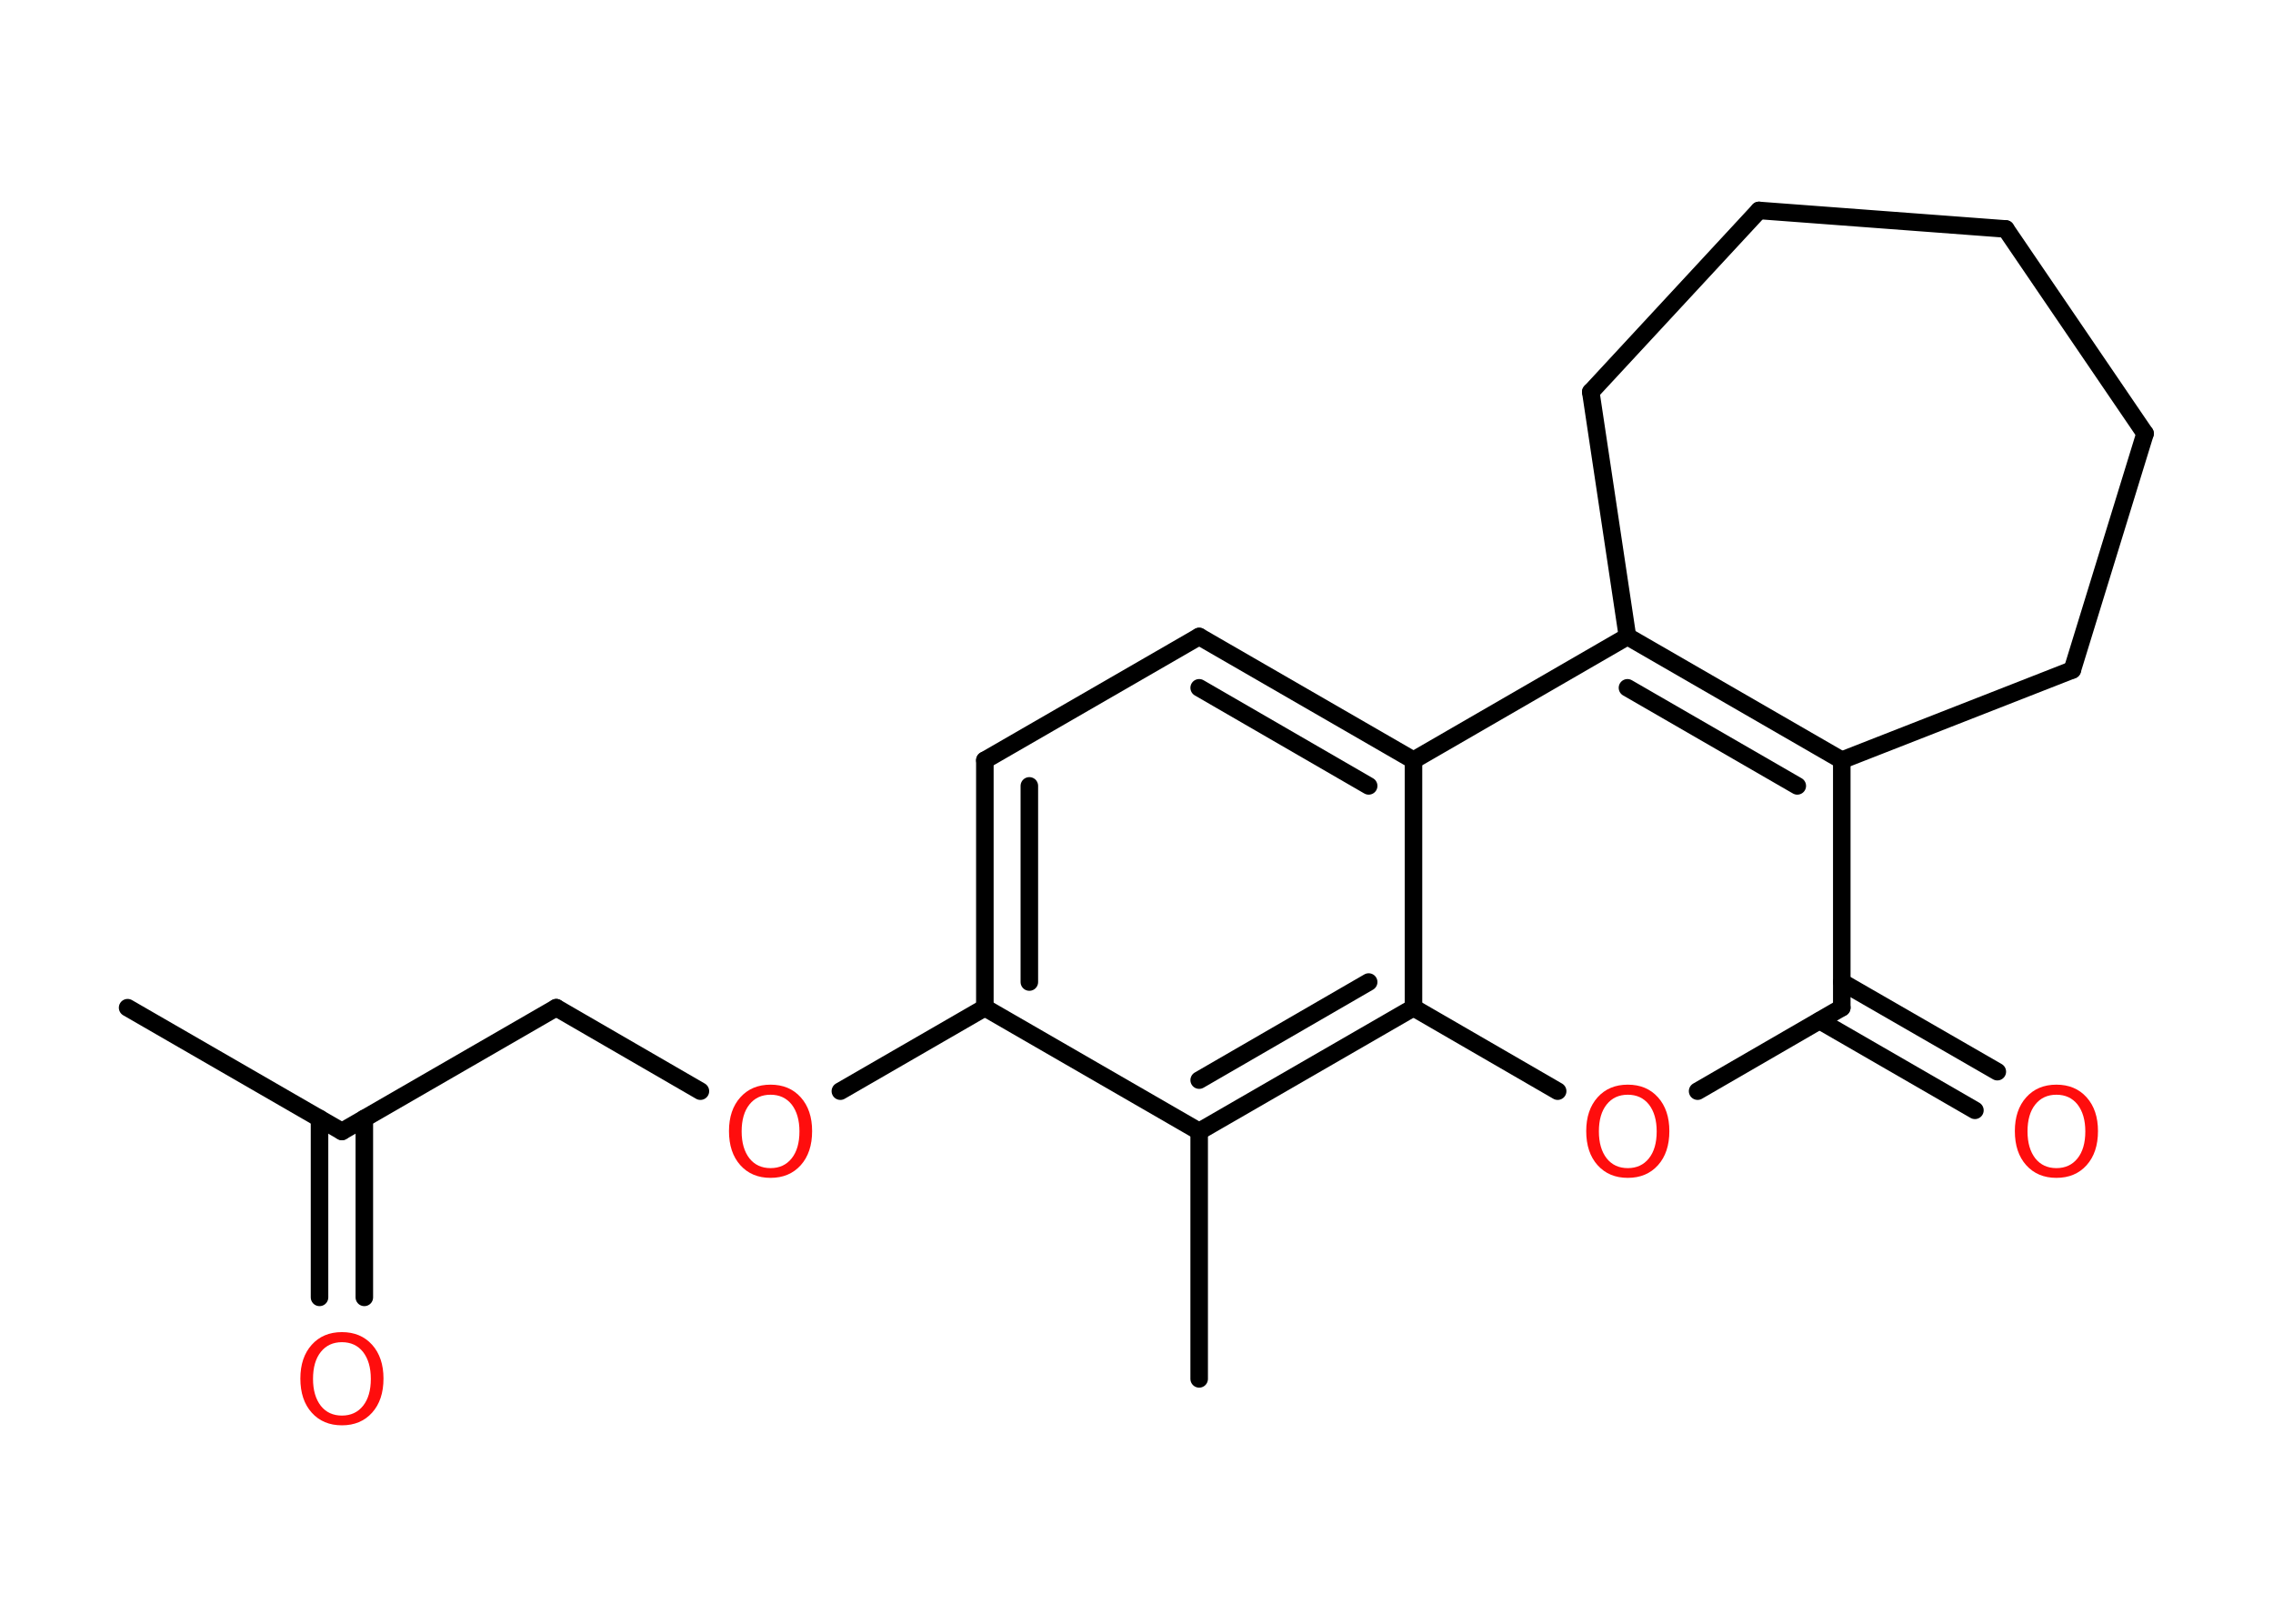 <?xml version='1.0' encoding='UTF-8'?>
<!DOCTYPE svg PUBLIC "-//W3C//DTD SVG 1.1//EN" "http://www.w3.org/Graphics/SVG/1.1/DTD/svg11.dtd">
<svg version='1.2' xmlns='http://www.w3.org/2000/svg' xmlns:xlink='http://www.w3.org/1999/xlink' width='70.0mm' height='50.0mm' viewBox='0 0 70.0 50.0'>
  <desc>Generated by the Chemistry Development Kit (http://github.com/cdk)</desc>
  <g stroke-linecap='round' stroke-linejoin='round' stroke='#000000' stroke-width='.54' fill='#FF0D0D'>
    <rect x='.0' y='.0' width='70.0' height='50.0' fill='#FFFFFF' stroke='none'/>
    <g id='mol1' class='mol'>
      <line id='mol1bnd1' class='bond' x1='3.93' y1='31.03' x2='10.53' y2='34.84'/>
      <g id='mol1bnd2' class='bond'>
        <line x1='11.22' y1='34.44' x2='11.22' y2='39.95'/>
        <line x1='9.84' y1='34.44' x2='9.84' y2='39.95'/>
      </g>
      <line id='mol1bnd3' class='bond' x1='10.53' y1='34.84' x2='17.13' y2='31.03'/>
      <line id='mol1bnd4' class='bond' x1='17.13' y1='31.03' x2='21.57' y2='33.6'/>
      <line id='mol1bnd5' class='bond' x1='25.88' y1='33.6' x2='30.33' y2='31.03'/>
      <g id='mol1bnd6' class='bond'>
        <line x1='30.33' y1='23.41' x2='30.33' y2='31.03'/>
        <line x1='31.7' y1='24.2' x2='31.7' y2='30.24'/>
      </g>
      <line id='mol1bnd7' class='bond' x1='30.33' y1='23.41' x2='36.93' y2='19.6'/>
      <g id='mol1bnd8' class='bond'>
        <line x1='43.53' y1='23.41' x2='36.93' y2='19.6'/>
        <line x1='42.15' y1='24.2' x2='36.93' y2='21.18'/>
      </g>
      <line id='mol1bnd9' class='bond' x1='43.53' y1='23.41' x2='50.12' y2='19.6'/>
      <g id='mol1bnd10' class='bond'>
        <line x1='56.72' y1='23.41' x2='50.12' y2='19.6'/>
        <line x1='55.35' y1='24.2' x2='50.12' y2='21.18'/>
      </g>
      <line id='mol1bnd11' class='bond' x1='56.72' y1='23.41' x2='56.72' y2='31.03'/>
      <g id='mol1bnd12' class='bond'>
        <line x1='56.72' y1='30.24' x2='61.51' y2='33.0'/>
        <line x1='56.04' y1='31.43' x2='60.82' y2='34.19'/>
      </g>
      <line id='mol1bnd13' class='bond' x1='56.72' y1='31.03' x2='52.28' y2='33.6'/>
      <line id='mol1bnd14' class='bond' x1='47.97' y1='33.6' x2='43.53' y2='31.03'/>
      <line id='mol1bnd15' class='bond' x1='43.53' y1='23.41' x2='43.53' y2='31.03'/>
      <g id='mol1bnd16' class='bond'>
        <line x1='36.93' y1='34.84' x2='43.53' y2='31.03'/>
        <line x1='36.93' y1='33.26' x2='42.15' y2='30.24'/>
      </g>
      <line id='mol1bnd17' class='bond' x1='30.33' y1='31.03' x2='36.93' y2='34.84'/>
      <line id='mol1bnd18' class='bond' x1='36.93' y1='34.84' x2='36.93' y2='42.46'/>
      <line id='mol1bnd19' class='bond' x1='56.72' y1='23.41' x2='63.82' y2='20.63'/>
      <line id='mol1bnd20' class='bond' x1='63.82' y1='20.63' x2='66.06' y2='13.35'/>
      <line id='mol1bnd21' class='bond' x1='66.06' y1='13.35' x2='61.77' y2='7.05'/>
      <line id='mol1bnd22' class='bond' x1='61.77' y1='7.05' x2='54.17' y2='6.48'/>
      <line id='mol1bnd23' class='bond' x1='54.17' y1='6.48' x2='48.99' y2='12.07'/>
      <line id='mol1bnd24' class='bond' x1='50.12' y1='19.6' x2='48.99' y2='12.07'/>
      <path id='mol1atm3' class='atom' d='M10.53 41.33q-.41 .0 -.65 .3q-.24 .3 -.24 .83q.0 .52 .24 .83q.24 .3 .65 .3q.41 .0 .65 -.3q.24 -.3 .24 -.83q.0 -.52 -.24 -.83q-.24 -.3 -.65 -.3zM10.53 41.02q.58 .0 .93 .39q.35 .39 .35 1.04q.0 .66 -.35 1.05q-.35 .39 -.93 .39q-.58 .0 -.93 -.39q-.35 -.39 -.35 -1.05q.0 -.65 .35 -1.04q.35 -.39 .93 -.39z' stroke='none'/>
      <path id='mol1atm5' class='atom' d='M23.73 33.71q-.41 .0 -.65 .3q-.24 .3 -.24 .83q.0 .52 .24 .83q.24 .3 .65 .3q.41 .0 .65 -.3q.24 -.3 .24 -.83q.0 -.52 -.24 -.83q-.24 -.3 -.65 -.3zM23.73 33.4q.58 .0 .93 .39q.35 .39 .35 1.04q.0 .66 -.35 1.05q-.35 .39 -.93 .39q-.58 .0 -.93 -.39q-.35 -.39 -.35 -1.05q.0 -.65 .35 -1.04q.35 -.39 .93 -.39z' stroke='none'/>
      <path id='mol1atm13' class='atom' d='M63.33 33.71q-.41 .0 -.65 .3q-.24 .3 -.24 .83q.0 .52 .24 .83q.24 .3 .65 .3q.41 .0 .65 -.3q.24 -.3 .24 -.83q.0 -.52 -.24 -.83q-.24 -.3 -.65 -.3zM63.33 33.4q.58 .0 .93 .39q.35 .39 .35 1.04q.0 .66 -.35 1.05q-.35 .39 -.93 .39q-.58 .0 -.93 -.39q-.35 -.39 -.35 -1.05q.0 -.65 .35 -1.04q.35 -.39 .93 -.39z' stroke='none'/>
      <path id='mol1atm14' class='atom' d='M50.13 33.71q-.41 .0 -.65 .3q-.24 .3 -.24 .83q.0 .52 .24 .83q.24 .3 .65 .3q.41 .0 .65 -.3q.24 -.3 .24 -.83q.0 -.52 -.24 -.83q-.24 -.3 -.65 -.3zM50.13 33.4q.58 .0 .93 .39q.35 .39 .35 1.04q.0 .66 -.35 1.05q-.35 .39 -.93 .39q-.58 .0 -.93 -.39q-.35 -.39 -.35 -1.05q.0 -.65 .35 -1.04q.35 -.39 .93 -.39z' stroke='none'/>
    </g>
  </g>
</svg>
